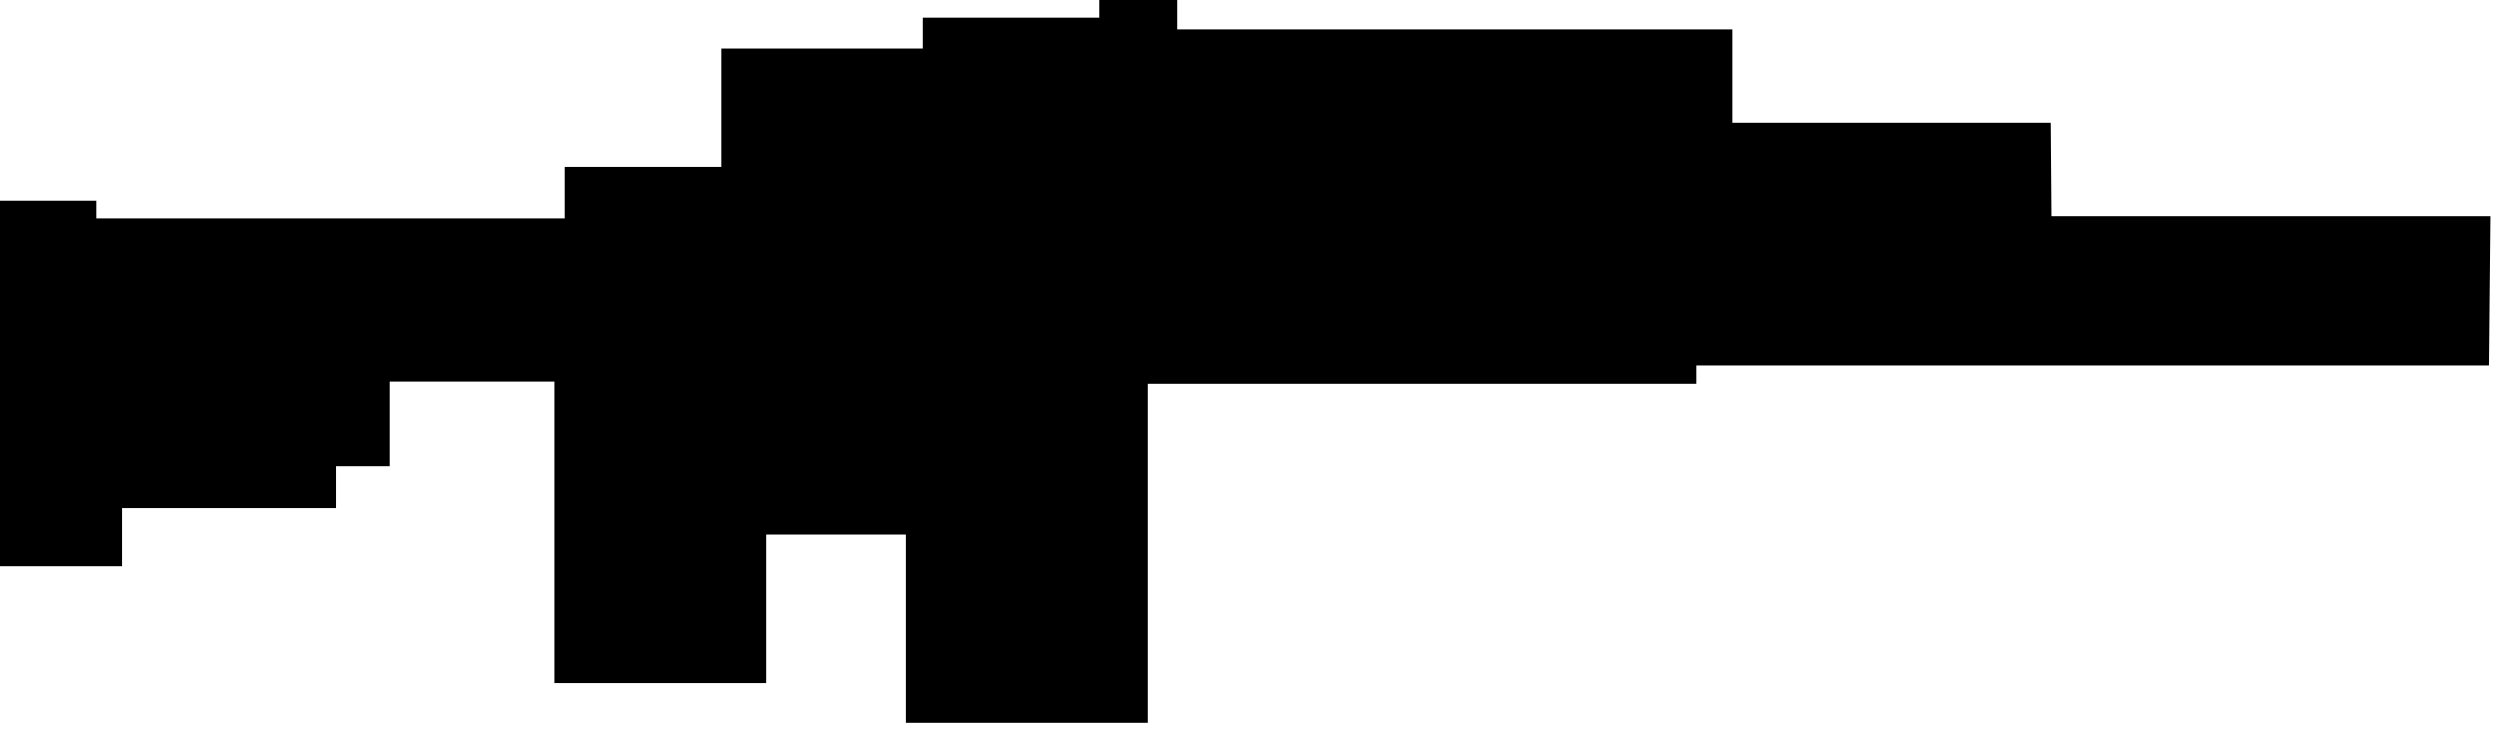 <?xml version="1.0" encoding="utf-8"?>
<svg version="1.1" id="Layer_1"
xmlns="http://www.w3.org/2000/svg"
xmlns:xlink="http://www.w3.org/1999/xlink"
xmlns:author="http://www.sothink.com"
width="170px" height="50px"
xml:space="preserve">
<g id="1549" transform="matrix(1, 0, 0, 1, 0, 24.55)">
<path style="fill:#000000;fill-opacity:1" d="M38.4,-13.2L49.05 -13.2L49.05 -21.25L62.75 -21.25L62.75 -23.35L74.75 -23.35L74.75 -24.55L80.05 -24.55L80.05 -22.55L117.8 -22.55L117.8 -16.2L139.45 -16.2L139.5 -9.85L169.35 -9.85L169.25 0.3L115.35 0.3L115.35 1.55L78.05 1.55L78.05 24.6L61.6 24.6L61.6 11.8L52.1 11.8L52.1 21.9L37.7 21.9L37.7 1.4L26.5 1.4L26.5 7.15L22.85 7.15L22.85 10L8.3 10L8.3 13.95L0 13.95L0 -10.9L6.55 -10.9L6.55 -9.7L38.4 -9.7L38.4 -13.2" />
</g>
</svg>
